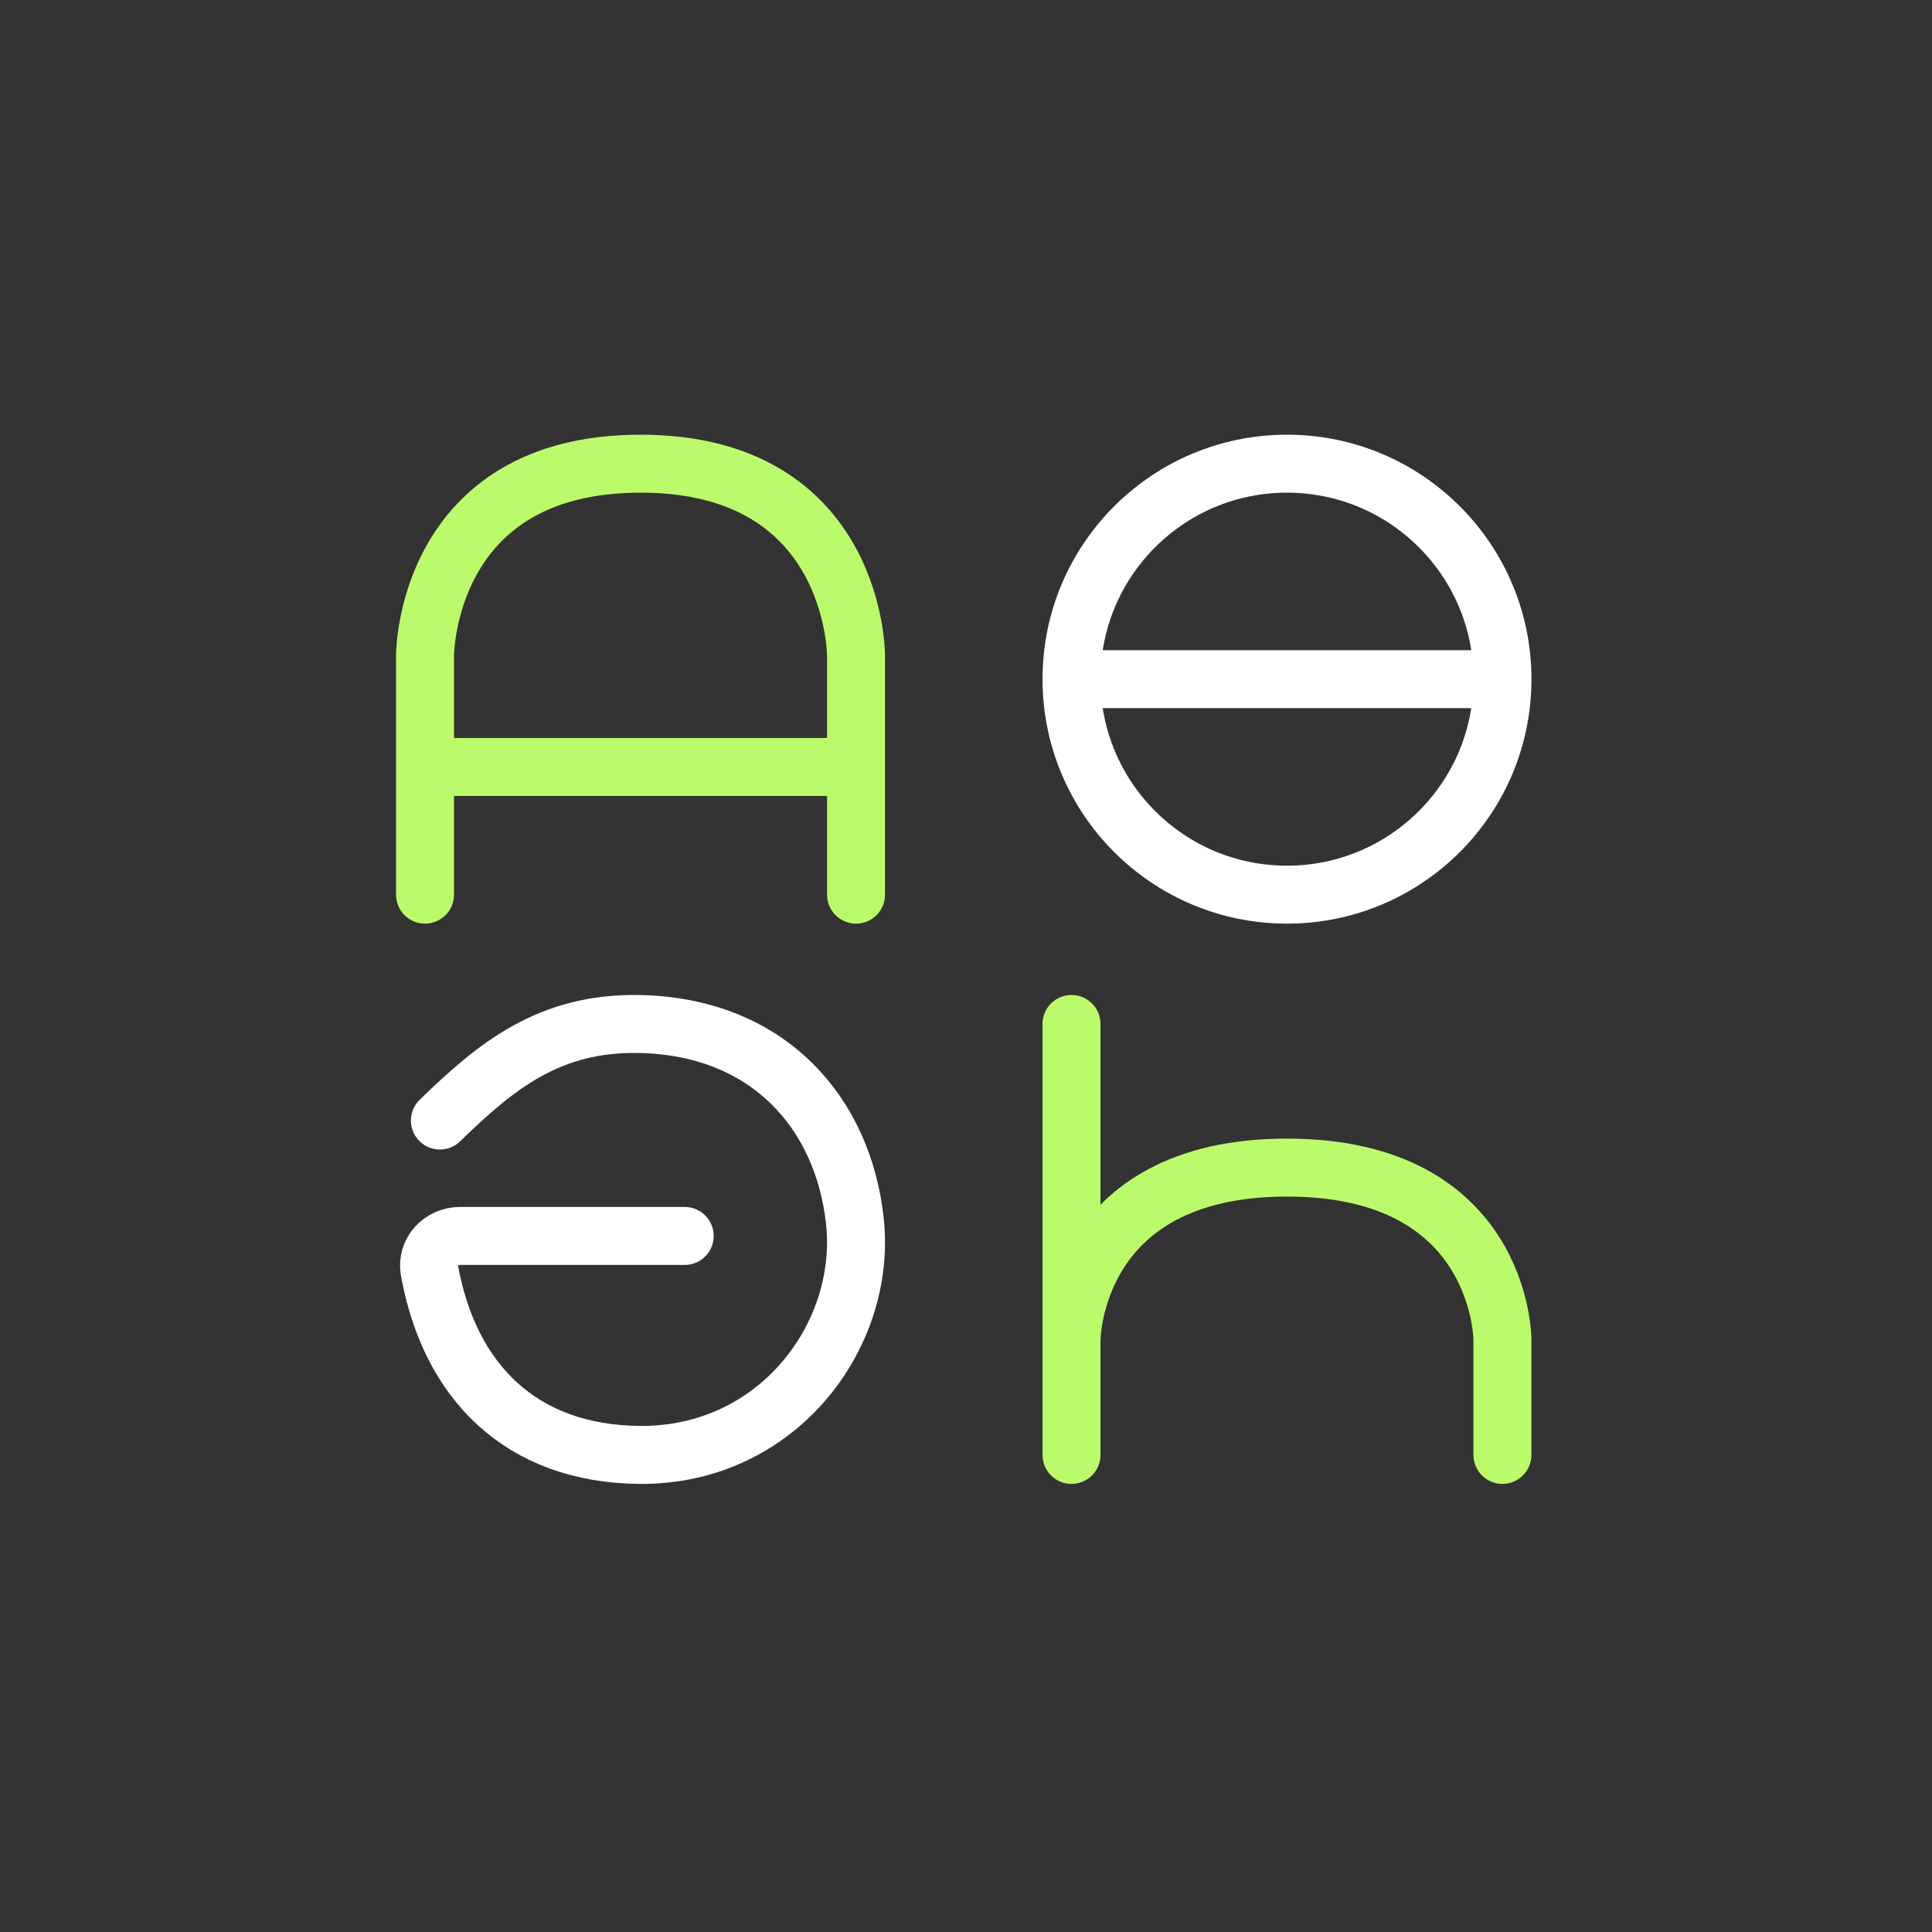 <svg xmlns="http://www.w3.org/2000/svg" width="300" height="300" fill="none" viewBox="0 0 300 300"><rect x="0" y="0" width="300" height="300" fill="#333333" stroke="none"/><path stroke="#BBFB6B" stroke-linecap="round" stroke-width="9" d="M66 101.742v37.179M130.609 119.094H68.303M132.926 101.742v37.179M66 101.743S66 72 99.46 72c33.462 0 33.462 29.743 33.462 29.743"/><circle cx="199.844" cy="105.461" r="33.461" stroke="#fff" stroke-width="9"/><path stroke="#fff" stroke-width="9" d="M166.383 105.461h66.922"/><path stroke="#fff" stroke-linecap="round" stroke-width="9" d="M68.308 173.998c8.657-8.417 16.981-15.301 31.063-14.99 19.959.441 31.546 13.8 33.371 30.565 1.946 17.875-12.083 36.509-33.371 36.346-18.56-.143-29.596-11.5-32.68-28.628-.517-2.873 1.808-5.373 4.728-5.373h34.904"/><path stroke="#BBFB6B" stroke-linecap="round" stroke-width="9" d="M166.383 158.998v66.922M233.293 208.074v17.846M166.383 208.071s0-26.768 33.461-26.768 33.461 26.768 33.461 26.768"/></svg>
